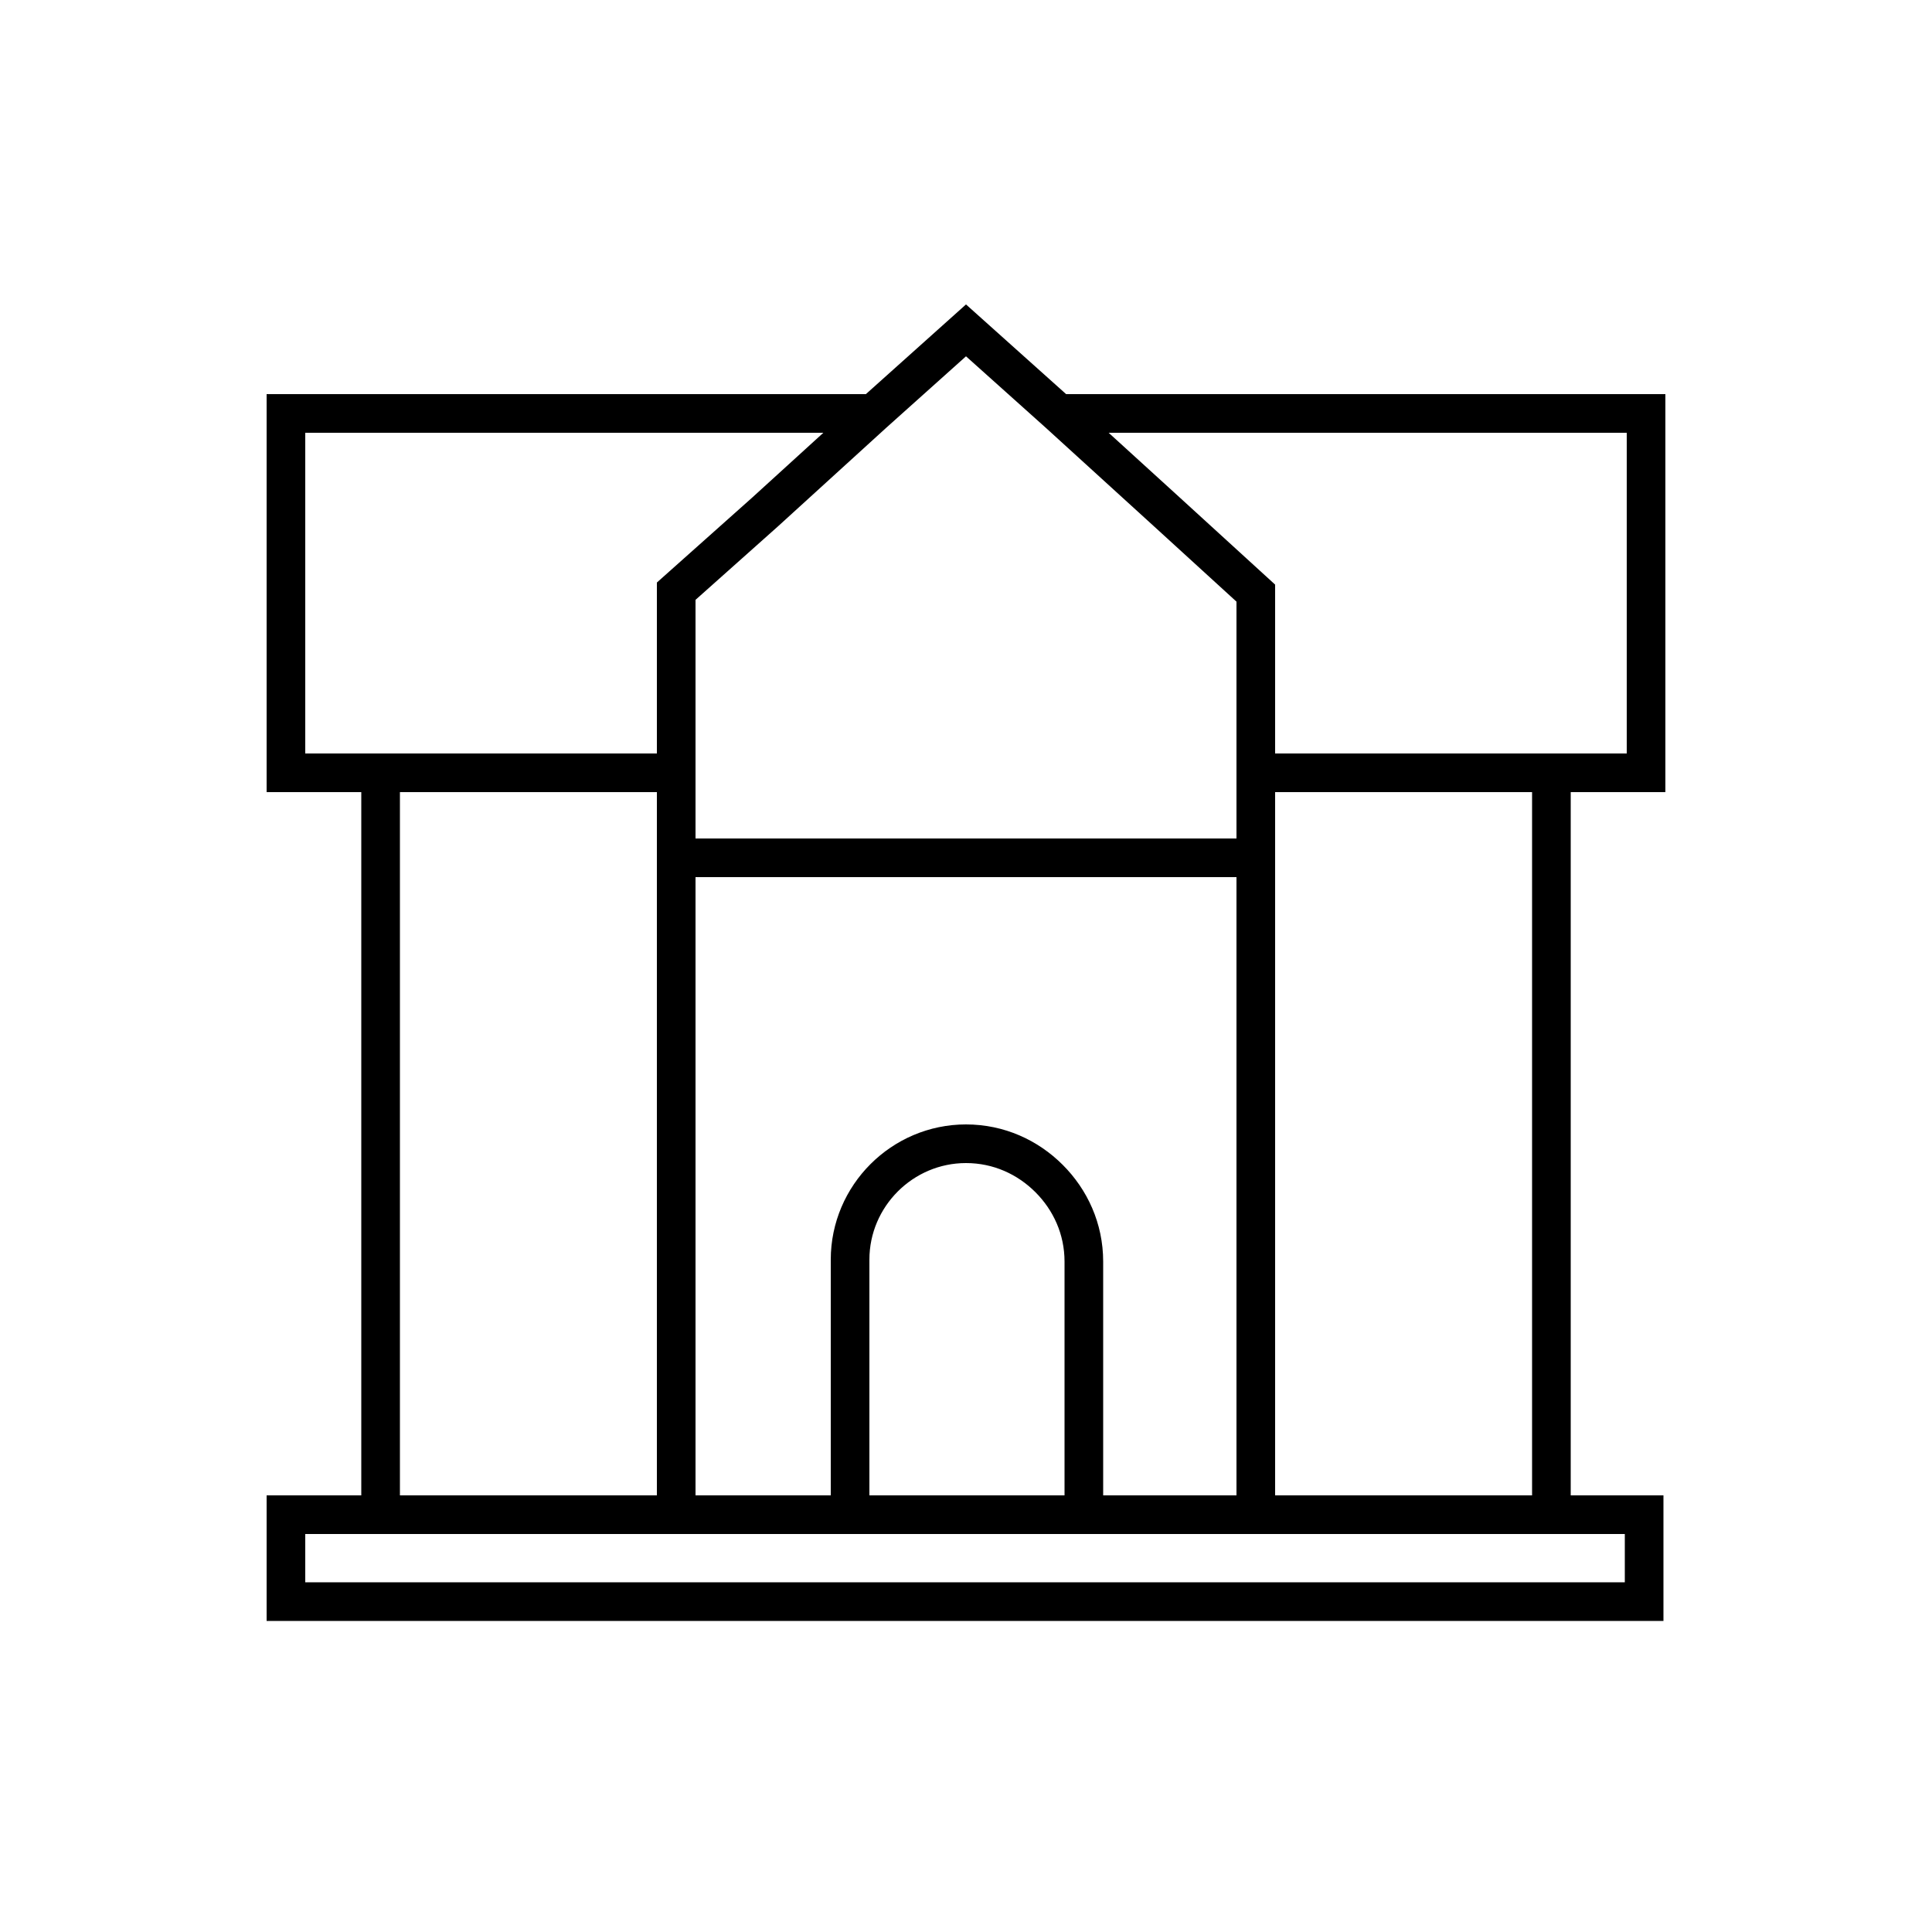 <?xml version="1.0" encoding="utf-8"?>
<!-- Generator: Adobe Illustrator 22.0.0, SVG Export Plug-In . SVG Version: 6.00 Build 0)  -->
<svg version="1.1" id="Layer_1" xmlns="http://www.w3.org/2000/svg" xmlns:xlink="http://www.w3.org/1999/xlink" x="0px" y="0px"
	 viewBox="0 0 100 100" style="enable-background:new 0 0 100 100;" xml:space="preserve">
<style type="text/css">
	.st0{fill:none;stroke:#000000;stroke-width:2;stroke-miterlimit:10;}
	.st1{fill:none;}
	.st2{fill:none;stroke:#000000;stroke-width:2;stroke-linecap:round;stroke-miterlimit:10;stroke-dasharray:7;}
	.st3{fill:none;stroke:#000000;stroke-width:2;stroke-linecap:round;stroke-miterlimit:10;}
	.st4{fill:none;stroke:#000000;stroke-width:2;stroke-linecap:round;stroke-linejoin:round;stroke-miterlimit:10;}
	.st5{fill:none;stroke:#000000;stroke-width:2;stroke-linecap:square;stroke-miterlimit:10;}
	.st6{fill:none;stroke:#000000;stroke-width:2;stroke-miterlimit:10;stroke-dasharray:5.364,5.364;}
</style>
<g>
	<g>
		<polyline class="st0" points="54.8,21.4 85.2,21.4 85.2,40 80.3,40 75.3,40 65,40 		"/>
		<polyline class="st0" points="35,40 24.7,40 19.7,40 14.8,40 14.8,21.4 45.2,21.4 		"/>
		<polyline class="st0" points="80.3,40 80.3,44.4 80.3,78.4 		"/>
		<polyline class="st0" points="19.7,40 19.7,44.4 19.7,78.4 		"/>
		<polyline class="st0" points="65,79.2 65,40 65,30.7 60.4,26.5 54.8,21.4 50,17.1 45.2,21.4 39.6,26.5 35,30.6 35,40 35,79.2 		
			"/>
		<line class="st0" x1="35" y1="44.4" x2="65" y2="44.4"/>
	</g>
	<rect x="14.8" y="78.4" class="st0" width="70.3" height="4.5"/>
	<path class="st0" d="M44,78.4V65.2c0-3.3,2.7-6,6-6c1.7,0,3.2,0.7,4.3,1.8c1.1,1.1,1.8,2.6,1.8,4.3v13.2"/>
</g>
</svg>

